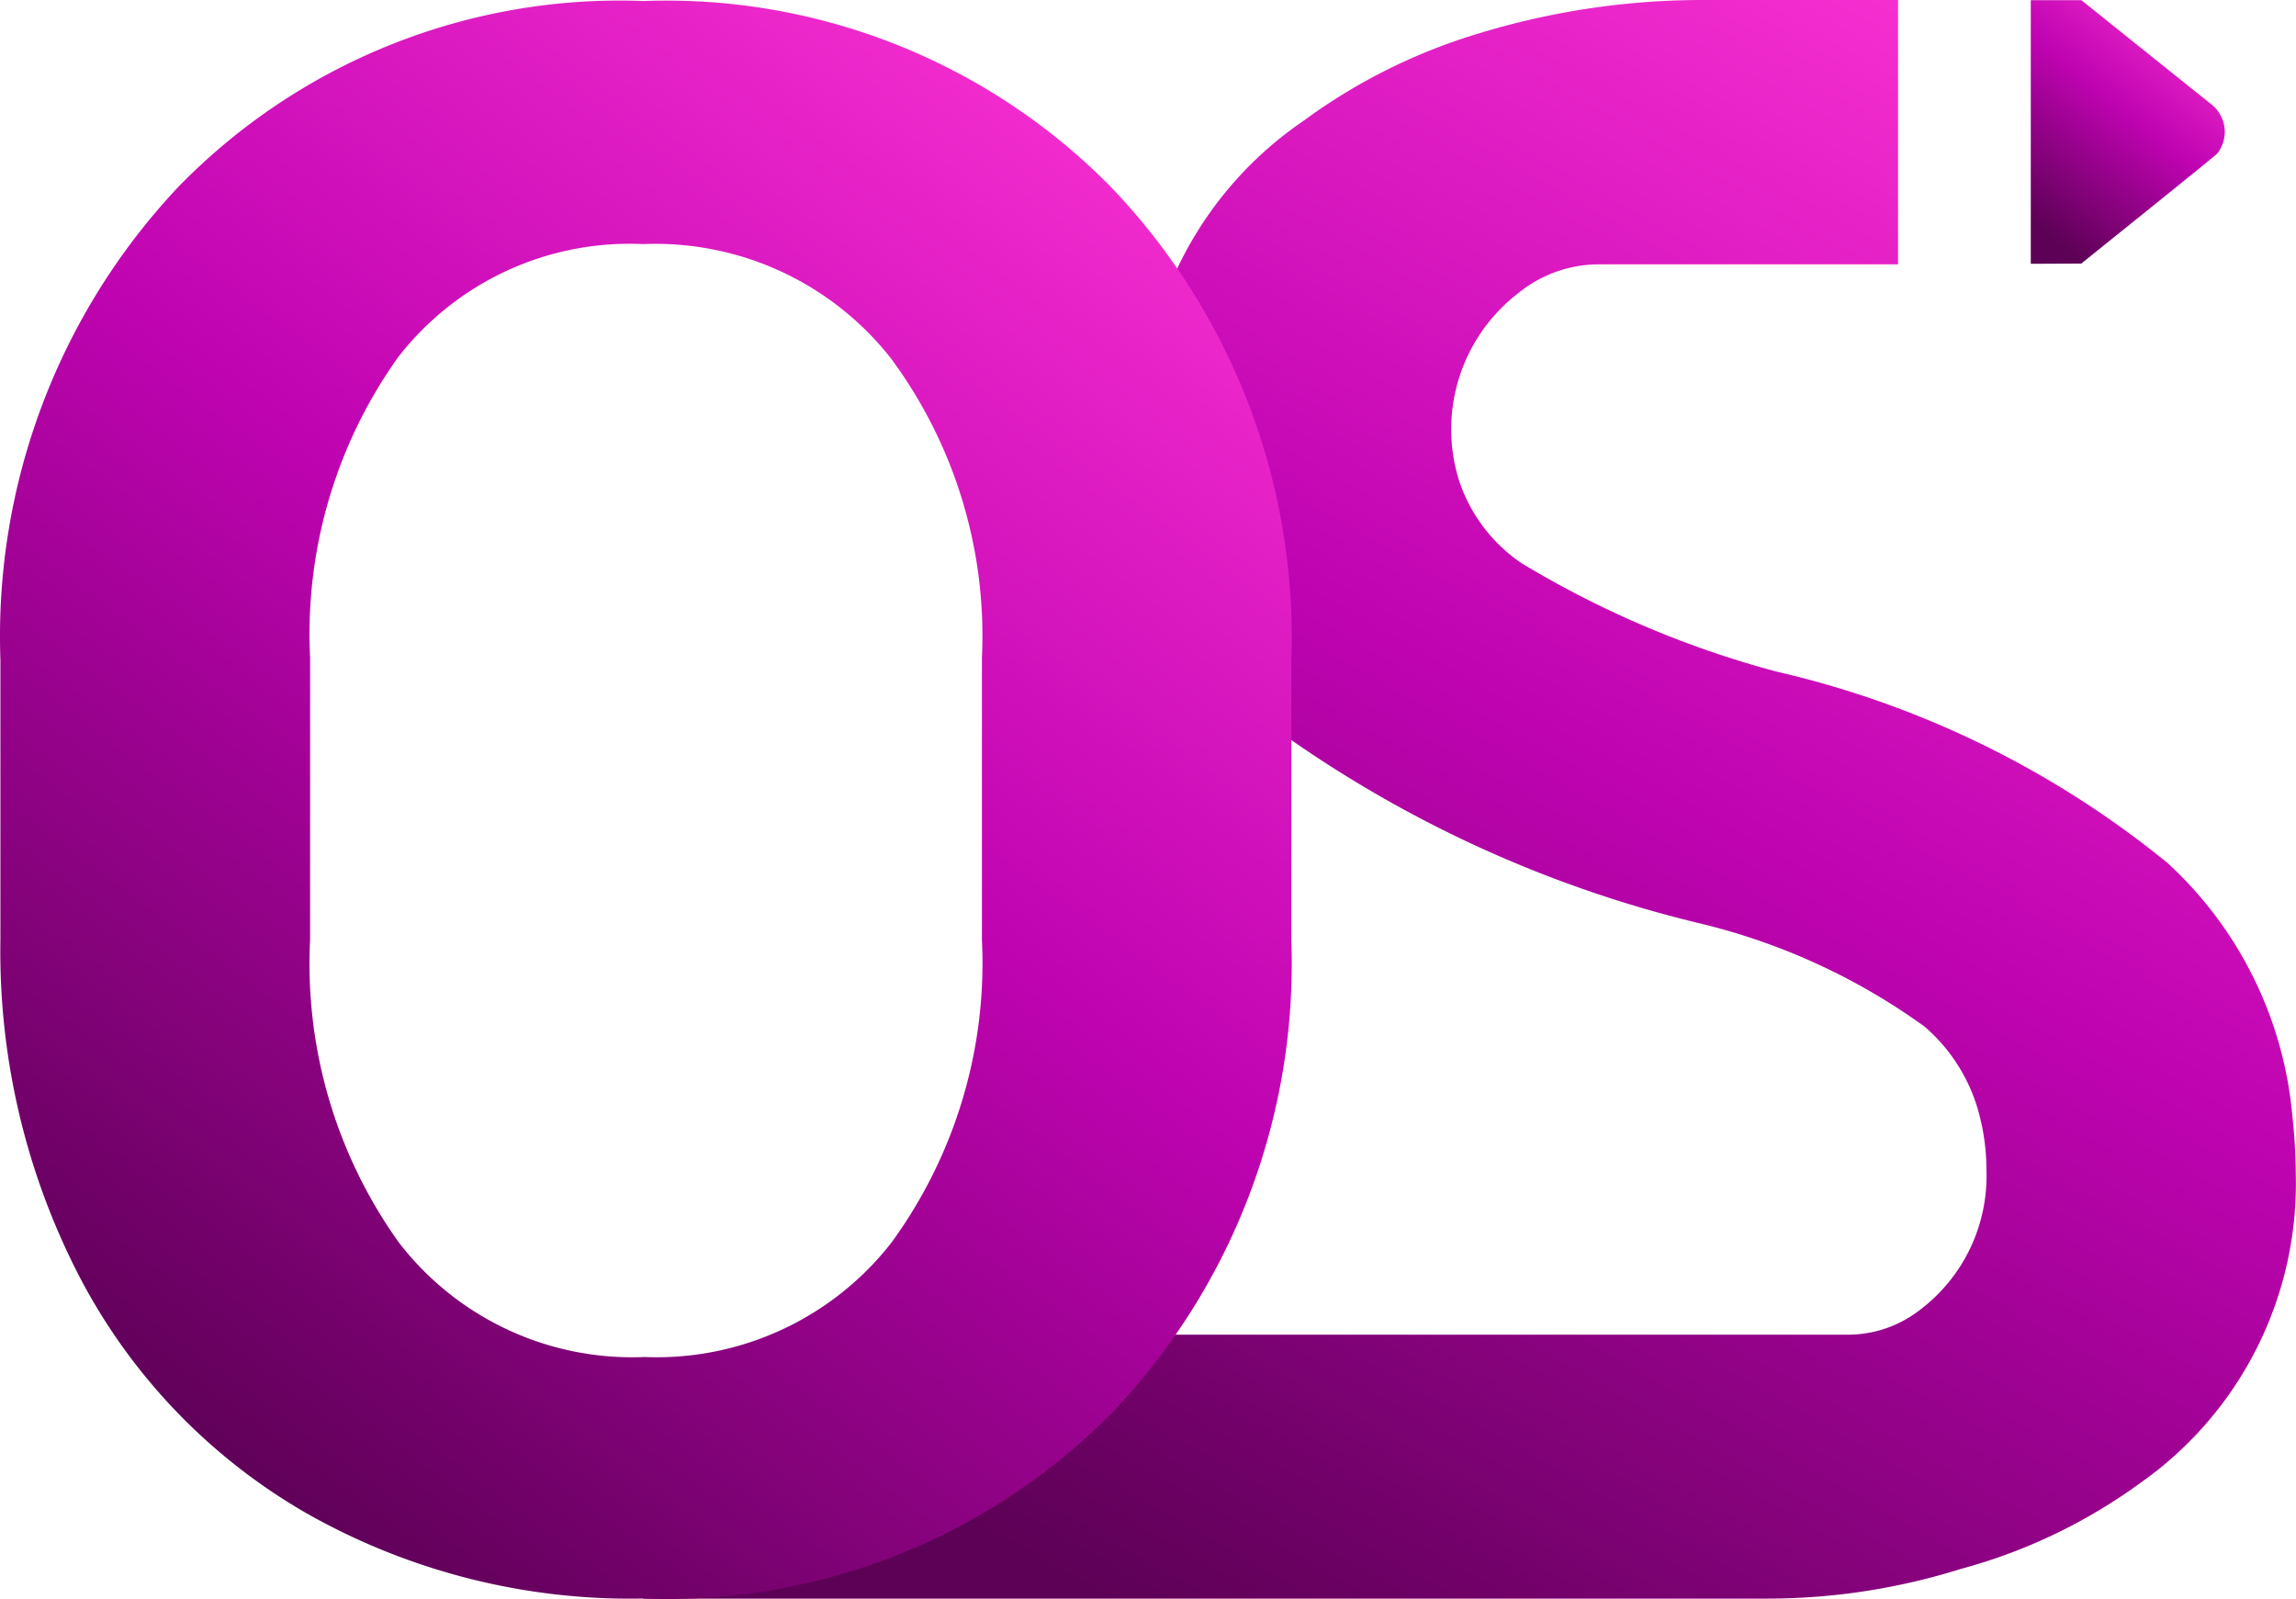 
<svg xmlns="http://www.w3.org/2000/svg" xmlns:xlink="http://www.w3.org/1999/xlink" width="38.766" height="27" viewBox="0 0 38.766 27">
  <defs>
    <linearGradient id="linear-gradient" x1="0.872" x2="0.274" y2="1" gradientUnits="objectBoundingBox">
      <stop offset="0" stop-color="#fb33d3"/>
      <stop offset="0.481" stop-color="#bf03b1"/>
      <stop offset="1" stop-color="#5d0156"/>
    </linearGradient>
  </defs>
  <g id="Ostudio" transform="translate(0)">
    <path id="Path_2" data-name="Path 2" d="M198.555,23.965l.007,0a2.151,2.151,0,0,1,1.325-.456l5.049,0V19.046l-3.3,0a12.917,12.917,0,0,0-3.813.575,9.655,9.655,0,0,0-2.928,1.467,6.249,6.249,0,0,0-2.73,5.159v.119c0,.266.017.532.045.8a6.042,6.042,0,0,0,2.217,4.187,20.409,20.409,0,0,0,7.192,3.29,10.762,10.762,0,0,1,3.76,1.732,2.927,2.927,0,0,1,.942,1.542,3.665,3.665,0,0,1,.107.88,2.833,2.833,0,0,1-1.147,2.383,1.976,1.976,0,0,1-1.192.4H192.212l-8.469,4.456h18.983a10.924,10.924,0,0,0,3.266-.5,9.212,9.212,0,0,0,3.035-1.453,6.177,6.177,0,0,0,2.624-5.216,8.965,8.965,0,0,0-.055-.951,6.59,6.59,0,0,0-2.11-4.3,16.2,16.2,0,0,0-6.613-3.234,16.605,16.605,0,0,1-4.3-1.831,2.727,2.727,0,0,1-1.046-1.381,2.9,2.9,0,0,1,1.03-3.2Z" transform="translate(-172.889 -19.046)" fill="url(#linear-gradient)"/>
    <path id="Path_3" data-name="Path 3" d="M208.07,23.5V19.049h.854l2.2,1.763a.59.59,0,0,1,.092.829c-.027.034-2.294,1.855-2.294,1.855Z" transform="translate(-173.782 -19.046)" fill="url(#linear-gradient)"/>
    <path id="Path_1" data-name="Path 1" d="M194.278,30.191v4.722a10.988,10.988,0,0,1-3.043,8,10.545,10.545,0,0,1-7.906,3.122,11.084,11.084,0,0,1-5.663-1.431,9.867,9.867,0,0,1-3.828-3.963,11.942,11.942,0,0,1-1.356-5.733V30.189a11.067,11.067,0,0,1,3.01-7.994,10.4,10.4,0,0,1,7.847-3.132,10.526,10.526,0,0,1,7.885,3.132,10.986,10.986,0,0,1,3.054,8m-5.224,4.722V30.15a7.872,7.872,0,0,0-1.535-5.052,5.058,5.058,0,0,0-4.186-1.931,4.945,4.945,0,0,0-4.137,1.911,8.039,8.039,0,0,0-1.485,5.073v4.762a8.085,8.085,0,0,0,1.5,5.113,4.972,4.972,0,0,0,4.148,1.931,5.025,5.025,0,0,0,4.167-1.931A8.013,8.013,0,0,0,189.054,34.913Z" transform="translate(-172.475 -19.046)" fill="url(#linear-gradient)"/>
  </g>
</svg>
